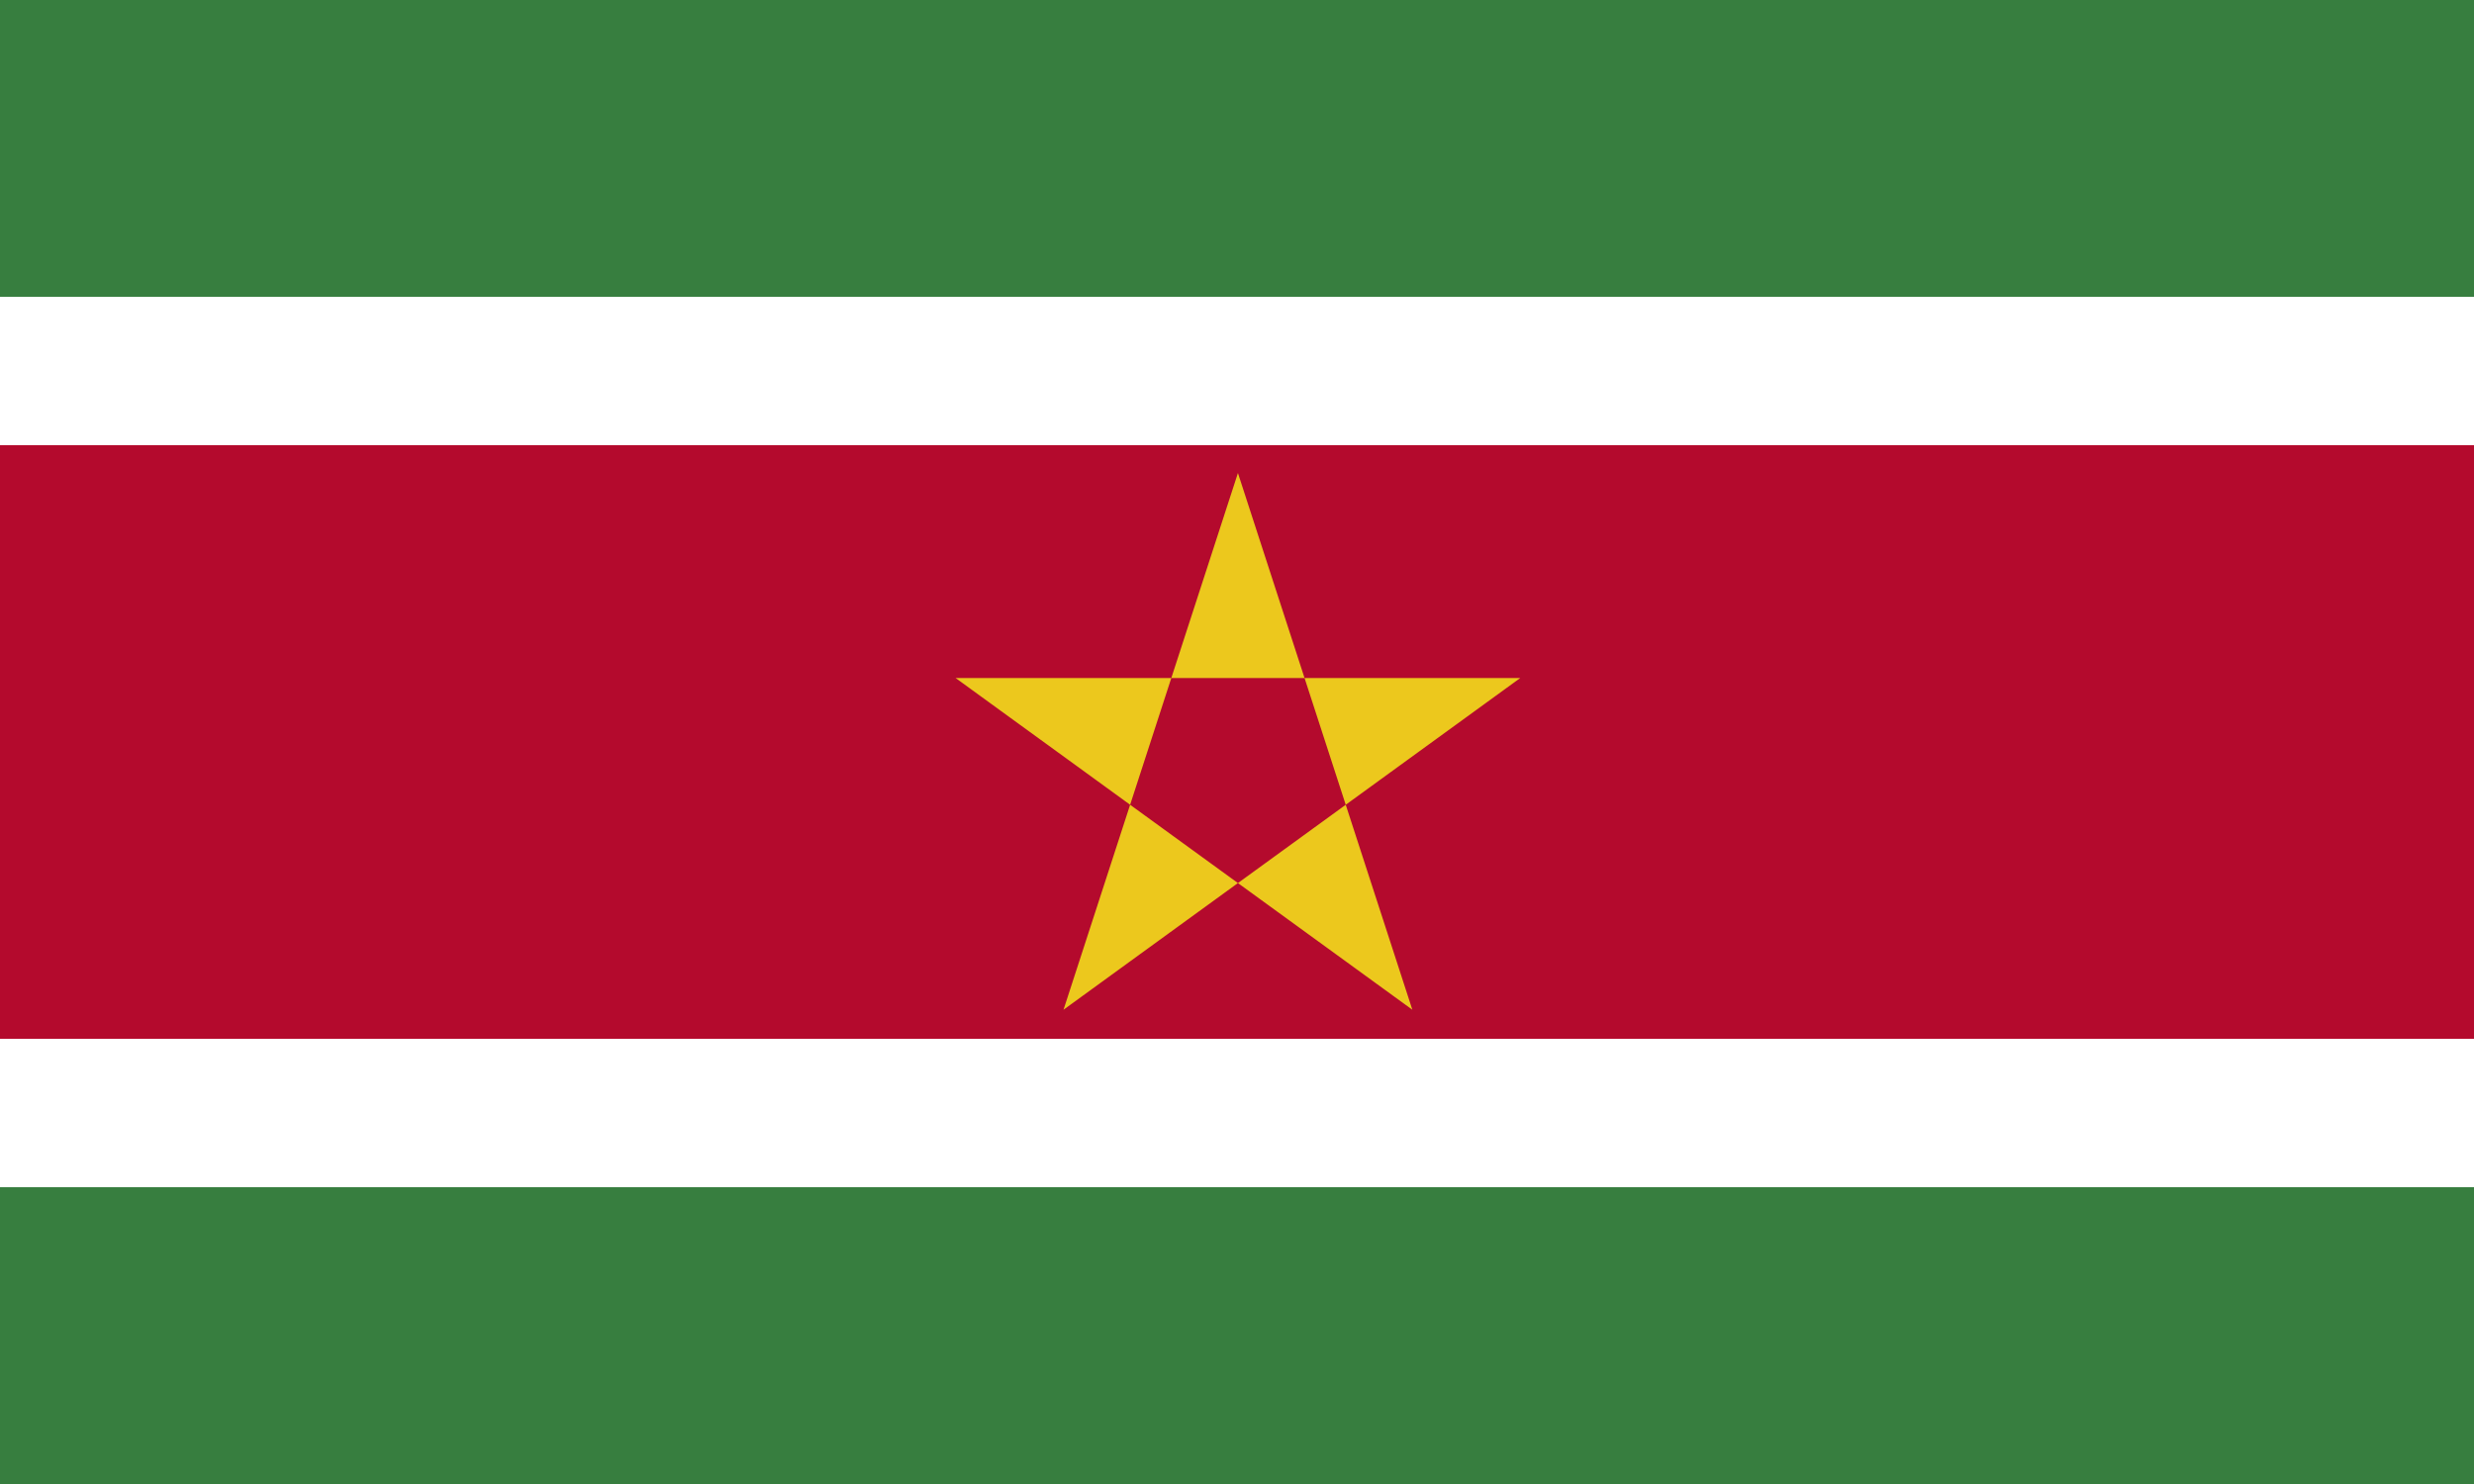 <svg width="800" height="480" xmlns="http://www.w3.org/2000/svg"><g fill="none" fill-rule="evenodd"><path fill="#377E3F" d="M0 0h800v480H0z"/><path fill="#FFF" d="M0 96h800v288H0z"/><path fill="#B40A2D" d="M0 144h800v192H0z"/><path fill="#ECC81D" d="M400.3 153l56.4 173.6L309 219.3h182.6L343.9 326.6z"/></g></svg>